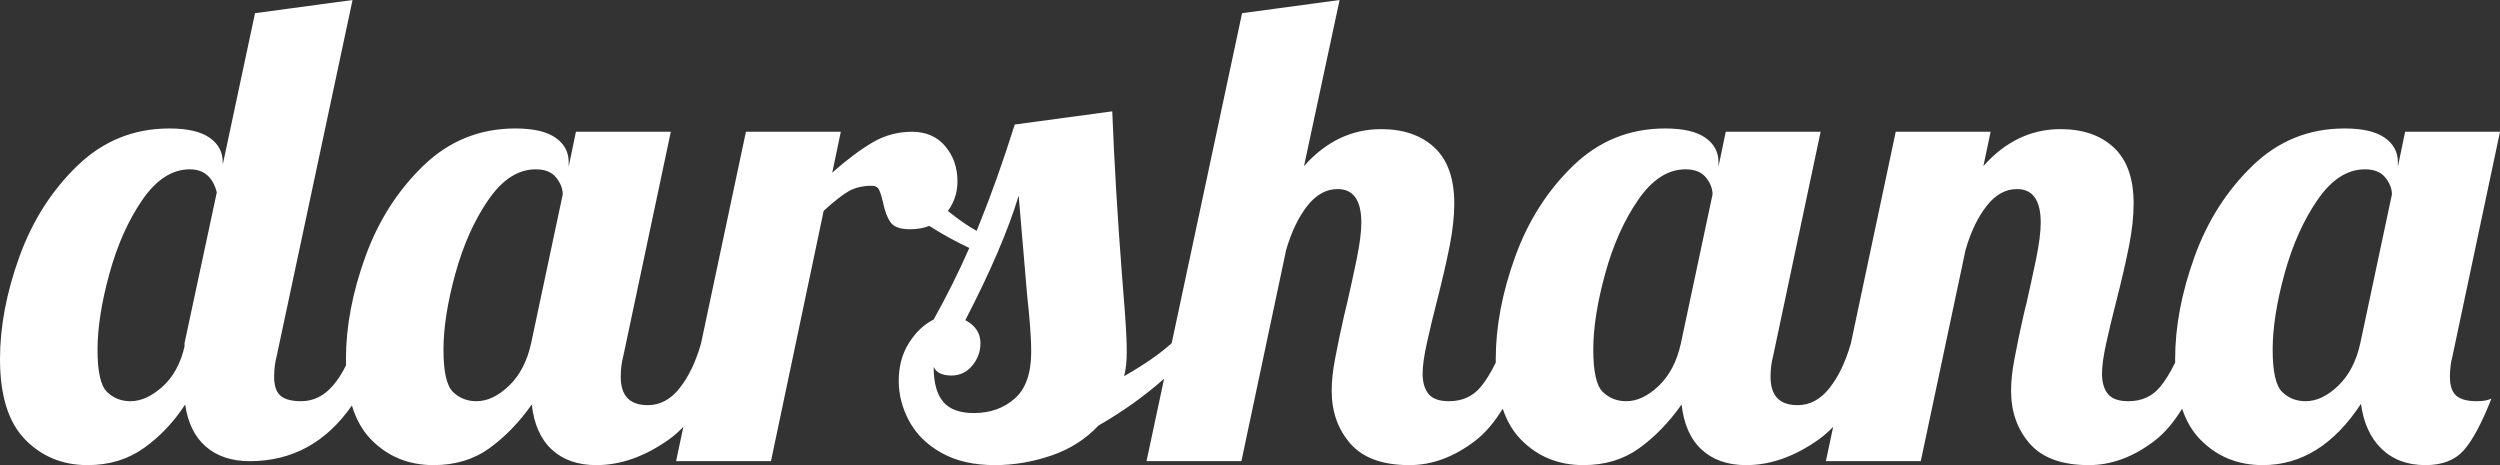 <?xml version="1.0" encoding="UTF-8"?>
<svg width="129px" height="24px" viewBox="0 0 129 24" version="1.1" xmlns="http://www.w3.org/2000/svg" xmlns:xlink="http://www.w3.org/1999/xlink">
    <rect x="0" y="0" width="129" height="24" fill="#333333" stroke="none"/>
    <title>logo/positive</title>
    <g id="Symbols" stroke="none" stroke-width="1" fill="none" fill-rule="evenodd">
        <g id="header/2.talent/2.gradient" transform="translate(-64, -24)" fill="#FFFFFF">
            <g id="logo/positive" transform="translate(64, 24)">
                <path d="M69.123,0 L67.287,8.567 C68.42,7.297 69.746,6.663 71.265,6.663 C72.421,6.663 73.339,6.98 74.019,7.615 C74.699,8.25 75.04,9.212 75.04,10.504 C75.04,11.162 74.959,11.893 74.801,12.697 C74.761,12.898 74.717,13.11 74.669,13.333 L74.512,14.035 L74.512,14.035 L74.329,14.803 L74.329,14.803 L74.121,15.637 C73.939,16.34 73.775,17.026 73.628,17.694 C73.48,18.363 73.407,18.889 73.407,19.275 C73.407,19.728 73.509,20.079 73.713,20.329 C73.917,20.578 74.268,20.702 74.767,20.702 C75.447,20.702 75.991,20.459 76.399,19.972 C76.661,19.66 76.922,19.238 77.183,18.708 L77.181,18.527 L77.181,18.527 C77.181,16.85 77.516,15.088 78.184,13.241 C78.853,11.394 79.85,9.83 81.176,8.549 C82.503,7.269 84.083,6.629 85.92,6.629 C86.849,6.629 87.54,6.788 87.994,7.105 C88.447,7.422 88.674,7.841 88.674,8.362 L88.674,8.6 L89.048,6.799 L93.944,6.799 L91.496,18.357 C91.405,18.697 91.36,19.06 91.36,19.445 C91.36,20.419 91.825,20.906 92.754,20.906 C93.388,20.906 93.938,20.612 94.403,20.023 C94.863,19.439 95.229,18.677 95.501,17.737 L97.82,6.799 L102.716,6.799 L102.343,8.567 C103.476,7.297 104.802,6.663 106.321,6.663 C107.477,6.663 108.395,6.98 109.075,7.615 C109.755,8.25 110.095,9.212 110.095,10.504 C110.095,11.162 110.015,11.893 109.857,12.697 C109.817,12.898 109.773,13.11 109.725,13.333 L109.568,14.035 L109.568,14.035 L109.385,14.803 L109.385,14.803 L109.177,15.637 C108.995,16.34 108.831,17.026 108.684,17.694 C108.536,18.363 108.463,18.889 108.463,19.275 C108.463,19.728 108.565,20.079 108.769,20.329 C108.973,20.578 109.324,20.702 109.823,20.702 C110.503,20.702 111.047,20.459 111.455,19.972 C111.716,19.66 111.978,19.238 112.239,18.708 L112.237,18.527 L112.237,18.527 C112.237,16.85 112.571,15.088 113.24,13.241 C113.908,11.394 114.906,9.83 116.232,8.549 C117.558,7.269 119.139,6.629 120.975,6.629 C121.905,6.629 122.596,6.788 123.049,7.105 C123.503,7.422 123.73,7.841 123.73,8.362 L123.73,8.6 L124.104,6.799 L129,6.799 L126.552,18.357 C126.461,18.697 126.416,19.06 126.416,19.445 C126.416,19.898 126.523,20.221 126.739,20.414 C126.954,20.606 127.311,20.702 127.81,20.702 C128.127,20.702 128.376,20.657 128.558,20.566 C128.059,21.836 127.583,22.725 127.13,23.235 C126.676,23.745 126.019,24 125.158,24 C124.228,24 123.475,23.723 122.897,23.167 C122.319,22.612 121.961,21.836 121.826,20.838 C120.443,22.946 118.753,24 116.759,24 C115.467,24 114.39,23.558 113.529,22.674 C113.122,22.257 112.812,21.729 112.597,21.09 C112.158,21.8 111.692,22.345 111.2,22.725 C110.1,23.575 108.961,24 107.783,24 C106.4,24 105.386,23.632 104.74,22.895 C104.094,22.159 103.771,21.247 103.771,20.158 C103.771,19.682 103.827,19.145 103.941,18.544 C104.016,18.144 104.094,17.751 104.175,17.365 L104.409,16.295 L104.409,16.295 L104.516,15.841 L104.516,15.841 L104.553,15.705 L104.553,15.705 C104.734,14.912 104.904,14.13 105.063,13.36 C105.221,12.589 105.301,11.966 105.301,11.49 C105.301,10.334 104.893,9.756 104.077,9.756 C103.487,9.756 102.966,10.045 102.512,10.623 C102.059,11.201 101.696,11.955 101.425,12.884 L99.112,23.796 L94.216,23.796 L94.591,22.023 C94.345,22.282 94.09,22.504 93.826,22.691 C92.589,23.564 91.349,24 90.102,24 C89.15,24 88.385,23.734 87.807,23.201 C87.228,22.669 86.883,21.892 86.77,20.872 C86.112,21.802 85.381,22.555 84.576,23.133 C83.772,23.711 82.814,24 81.703,24 C80.411,24 79.334,23.558 78.473,22.674 C78.066,22.257 77.756,21.729 77.541,21.089 C77.102,21.8 76.636,22.345 76.144,22.725 C75.045,23.575 73.905,24 72.727,24 C71.344,24 70.33,23.632 69.684,22.895 C69.038,22.159 68.715,21.247 68.715,20.158 C68.715,19.682 68.771,19.145 68.884,18.544 C68.96,18.144 69.038,17.751 69.119,17.365 L69.353,16.295 L69.353,16.295 L69.48,15.766 C69.486,15.743 69.492,15.723 69.497,15.705 C69.678,14.912 69.848,14.13 70.007,13.36 C70.165,12.589 70.245,11.966 70.245,11.49 C70.245,10.334 69.836,9.756 69.021,9.756 C68.431,9.756 67.91,10.045 67.457,10.623 C67.003,11.201 66.641,11.955 66.368,12.884 L64.056,23.796 L59.16,23.796 L60.068,19.542 C59.044,20.446 57.915,21.252 56.678,21.96 C56.021,22.663 55.21,23.179 54.247,23.507 C53.283,23.835 52.314,24 51.34,24 C50.252,24 49.334,23.791 48.586,23.371 C47.837,22.952 47.282,22.408 46.92,21.739 C46.557,21.071 46.375,20.374 46.375,19.649 C46.375,18.901 46.551,18.249 46.903,17.694 C47.254,17.139 47.679,16.737 48.177,16.487 C48.858,15.266 49.471,14.035 50.017,12.794 C49.306,12.463 48.618,12.084 47.952,11.656 C47.661,11.772 47.329,11.83 46.957,11.83 C46.458,11.83 46.124,11.711 45.954,11.473 C45.784,11.235 45.653,10.89 45.563,10.436 C45.495,10.142 45.427,9.926 45.358,9.79 C45.291,9.654 45.166,9.586 44.984,9.586 C44.509,9.586 44.106,9.683 43.778,9.875 C43.448,10.068 43.024,10.402 42.502,10.878 L39.782,23.796 L34.886,23.796 L35.261,22.023 C35.015,22.282 34.76,22.504 34.495,22.691 C33.26,23.564 32.018,24 30.772,24 C29.82,24 29.055,23.734 28.477,23.201 C27.899,22.669 27.553,21.892 27.44,20.872 C26.782,21.802 26.051,22.555 25.247,23.133 C24.442,23.711 23.484,24 22.373,24 C21.081,24 20.004,23.558 19.143,22.674 C18.702,22.221 18.374,21.638 18.159,20.923 C16.825,22.839 15.067,23.796 12.887,23.796 C11.957,23.796 11.204,23.547 10.626,23.048 C10.048,22.55 9.691,21.824 9.555,20.872 C8.965,21.779 8.257,22.527 7.429,23.116 C6.602,23.706 5.633,24 4.522,24 C3.23,24 2.153,23.558 1.292,22.674 C0.431,21.79 0,20.408 0,18.527 C0,16.85 0.335,15.088 1.003,13.241 C1.671,11.394 2.669,9.83 3.995,8.549 C5.321,7.269 6.903,6.629 8.739,6.629 C9.668,6.629 10.359,6.788 10.813,7.105 C11.266,7.422 11.493,7.841 11.493,8.363 L11.493,8.499 L13.159,0.68 L18.191,0 L14.281,18.357 C14.19,18.697 14.145,19.06 14.145,19.444 C14.145,19.898 14.252,20.221 14.468,20.413 C14.683,20.606 15.04,20.702 15.539,20.702 C16.173,20.702 16.723,20.431 17.188,19.886 C17.439,19.593 17.661,19.247 17.856,18.848 C17.853,18.743 17.851,18.636 17.851,18.527 C17.851,16.85 18.186,15.088 18.854,13.241 C19.523,11.394 20.52,9.83 21.846,8.549 C23.173,7.269 24.754,6.629 26.59,6.629 C27.519,6.629 28.21,6.788 28.664,7.105 C29.117,7.422 29.344,7.841 29.344,8.362 L29.344,8.6 L29.718,6.799 L34.614,6.799 L32.166,18.357 C32.075,18.697 32.03,19.06 32.03,19.445 C32.03,20.419 32.494,20.906 33.424,20.906 C34.058,20.906 34.609,20.612 35.073,20.023 C35.533,19.439 35.899,18.678 36.17,17.738 L38.49,6.799 L43.386,6.799 L42.944,8.906 C43.715,8.227 44.412,7.706 45.036,7.342 C45.659,6.98 46.333,6.799 47.059,6.799 C47.784,6.799 48.356,7.048 48.776,7.547 C49.195,8.046 49.405,8.646 49.405,9.348 C49.405,9.585 49.377,9.812 49.321,10.028 L49.359,10.029 L49.317,10.043 C49.237,10.345 49.102,10.626 48.913,10.887 C49.459,11.328 49.949,11.667 50.383,11.906 L50.39,11.92 L50.49,11.677 L50.49,11.677 C51.147,10.057 51.77,8.306 52.36,6.425 L57.392,5.745 C57.494,8.356 57.66,11.159 57.891,14.155 L58.04,16.043 L58.04,16.043 L58.091,16.805 L58.091,16.805 L58.124,17.448 L58.124,17.448 L58.136,17.81 L58.136,17.81 L58.14,18.119 L58.14,18.119 C58.14,18.64 58.095,19.071 58.004,19.411 C59.07,18.799 59.886,18.233 60.452,17.711 L60.458,17.71 L64.091,0.68 L69.123,0 Z M52.564,10.096 C52.02,11.887 51.102,14.028 49.81,16.521 C50.331,16.793 50.592,17.19 50.592,17.711 C50.592,18.142 50.45,18.527 50.167,18.867 C49.883,19.207 49.526,19.377 49.096,19.377 C48.619,19.377 48.314,19.229 48.177,18.935 C48.177,19.75 48.342,20.351 48.671,20.736 C48.999,21.122 49.526,21.314 50.252,21.314 C51.09,21.314 51.793,21.065 52.36,20.566 C52.926,20.068 53.21,19.264 53.21,18.153 C53.21,17.881 53.199,17.565 53.177,17.206 L53.136,16.635 L53.136,16.635 L53.079,15.999 L53.079,15.999 L53.006,15.297 L53.006,15.297 L52.575,10.235 C52.571,10.187 52.567,10.14 52.564,10.096 Z M9.793,8.737 C8.886,8.737 8.07,9.263 7.344,10.317 C6.619,11.371 6.052,12.64 5.645,14.125 C5.236,15.609 5.032,16.918 5.032,18.051 C5.032,19.184 5.196,19.909 5.525,20.226 C5.854,20.544 6.256,20.702 6.733,20.702 C7.276,20.702 7.826,20.453 8.381,19.955 C8.937,19.456 9.317,18.765 9.521,17.881 L9.521,17.711 L11.187,9.926 C10.983,9.133 10.518,8.737 9.793,8.737 Z M27.644,8.737 C26.737,8.737 25.921,9.263 25.196,10.317 C24.47,11.371 23.904,12.641 23.495,14.125 C23.087,15.609 22.883,16.918 22.883,18.051 C22.883,19.184 23.048,19.909 23.376,20.226 C23.705,20.544 24.107,20.702 24.583,20.702 C25.15,20.702 25.711,20.436 26.267,19.904 C26.822,19.371 27.202,18.64 27.406,17.711 L29.038,10.028 C29.038,9.734 28.924,9.445 28.698,9.161 C28.471,8.878 28.12,8.737 27.644,8.737 Z M86.974,8.737 C86.067,8.737 85.251,9.263 84.526,10.317 C83.8,11.371 83.233,12.641 82.826,14.125 C82.418,15.609 82.213,16.918 82.213,18.051 C82.213,19.184 82.378,19.909 82.706,20.226 C83.035,20.544 83.438,20.702 83.914,20.702 C84.48,20.702 85.041,20.436 85.596,19.904 C86.152,19.371 86.532,18.64 86.735,17.711 L88.368,10.028 C88.368,9.734 88.254,9.445 88.028,9.161 C87.801,8.878 87.45,8.737 86.974,8.737 Z M122.029,8.737 C121.122,8.737 120.307,9.263 119.582,10.317 C118.856,11.371 118.289,12.641 117.881,14.125 C117.473,15.609 117.269,16.918 117.269,18.051 C117.269,19.184 117.434,19.909 117.762,20.226 C118.09,20.544 118.493,20.702 118.969,20.702 C119.536,20.702 120.097,20.436 120.652,19.904 C121.207,19.371 121.587,18.64 121.791,17.711 L123.424,10.028 C123.424,9.734 123.31,9.445 123.084,9.161 C122.857,8.878 122.505,8.737 122.029,8.737 Z"></path>
            </g>
        </g>
    </g>
</svg>